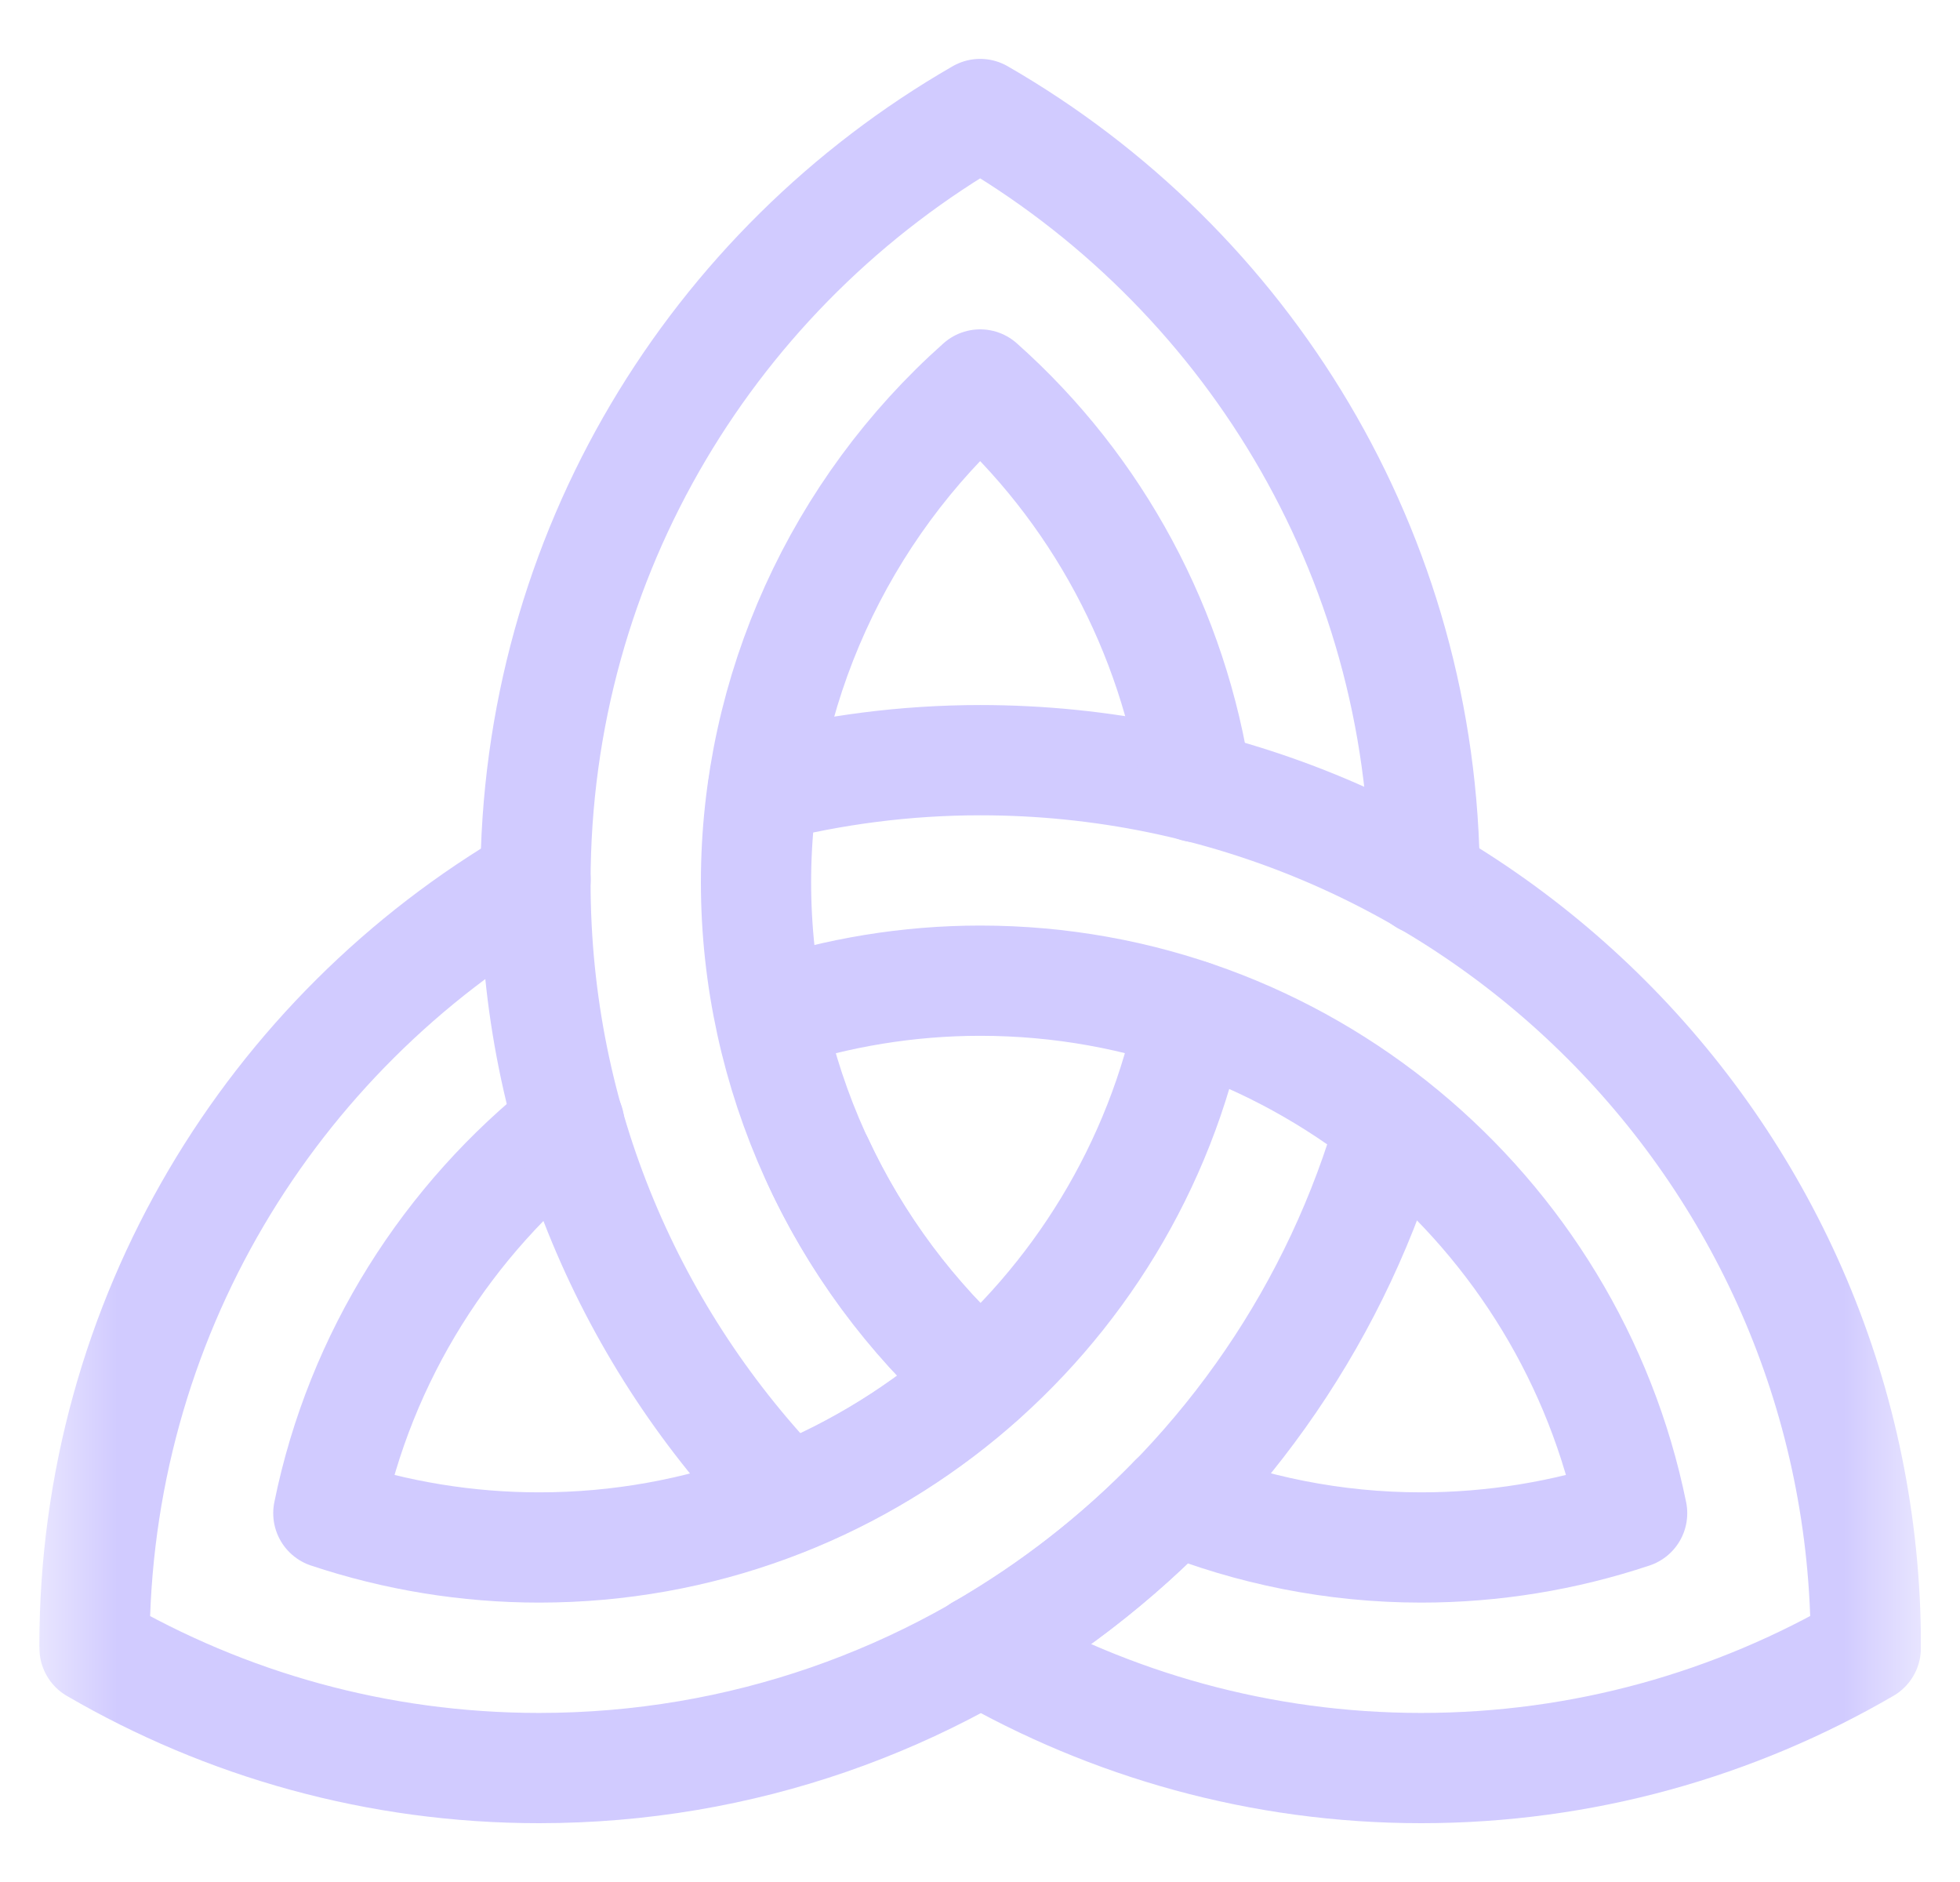 <svg width="25" height="24" viewBox="0 0 25 24" fill="none" xmlns="http://www.w3.org/2000/svg">
<g clip-path="url(#clip0_12166_31694)">
<mask id="mask0_12166_31694" style="mask-type:luminance" maskUnits="userSpaceOnUse" x="0" y="0" width="25" height="25">
<path d="M0.502 0H24.502V24H0.502V0Z" fill="white"/>
</mask>
<g mask="url(#mask0_12166_31694)">
<path d="M7.262 14.329C5.714 15.55 4.595 17.294 4.188 19.297C5.051 19.585 5.96 19.734 6.877 19.734C10.976 19.734 14.404 16.814 15.192 12.944" stroke="#D1CBFF" stroke-width="1.406" stroke-miterlimit="10" stroke-linecap="round" stroke-linejoin="round"/>
<path d="M9.734 10.042C10.62 9.818 11.546 9.694 12.502 9.694C18.741 9.694 23.799 14.752 23.799 20.991C23.799 21 23.798 21.009 23.798 21.018C22.131 21.988 20.195 22.547 18.127 22.547C16.079 22.547 14.163 21.994 12.507 21.041" stroke="#D1CBFF" stroke-width="1.406" stroke-miterlimit="10" stroke-linecap="round" stroke-linejoin="round"/>
<path d="M9.824 12.941C10.684 12.655 11.589 12.506 12.503 12.506C16.601 12.506 20.03 15.427 20.818 19.297C19.954 19.585 19.046 19.734 18.128 19.734C17.014 19.734 15.951 19.514 14.976 19.122" stroke="#D1CBFF" stroke-width="1.406" stroke-miterlimit="10" stroke-linecap="round" stroke-linejoin="round"/>
<path d="M12.503 17.589C11.64 16.82 10.932 15.88 10.438 14.82" stroke="#D1CBFF" stroke-width="1.406" stroke-miterlimit="10" stroke-linecap="round" stroke-linejoin="round"/>
<path d="M12.503 17.589C11.779 18.233 10.945 18.754 10.031 19.121" stroke="#D1CBFF" stroke-width="1.406" stroke-miterlimit="10" stroke-linecap="round" stroke-linejoin="round"/>
<path d="M14.974 19.122C14.247 19.87 13.416 20.516 12.506 21.041" stroke="#D1CBFF" stroke-width="1.406" stroke-miterlimit="10" stroke-linecap="round" stroke-linejoin="round"/>
<path d="M18.173 11.224C18.163 7.044 15.883 3.4 12.502 1.454C9.113 3.405 6.83 7.059 6.83 11.25C6.83 14.313 8.054 17.086 10.033 19.12" stroke="#D1CBFF" stroke-width="1.406" stroke-miterlimit="10" stroke-linecap="round" stroke-linejoin="round"/>
<path d="M15.263 10.038C14.973 8.055 13.996 6.231 12.502 4.903C10.708 6.498 9.643 8.807 9.643 11.25C9.643 13.691 10.706 15.998 12.499 17.593" stroke="#D1CBFF" stroke-width="1.406" stroke-miterlimit="10" stroke-linecap="round" stroke-linejoin="round"/>
<path d="M6.831 11.222C3.468 13.179 1.205 16.819 1.205 20.991C1.205 21 1.206 21.009 1.206 21.019C2.873 21.989 4.809 22.547 6.877 22.547C12.048 22.547 16.404 19.071 17.745 14.33" stroke="#D1CBFF" stroke-width="1.406" stroke-miterlimit="10" stroke-linecap="round" stroke-linejoin="round"/>
</g>
</g>
<defs>
<clipPath id="clip0_12166_31694">
<rect width="24" height="24" fill="white" transform="translate(0.5)"/>
</clipPath>
</defs>
</svg>
